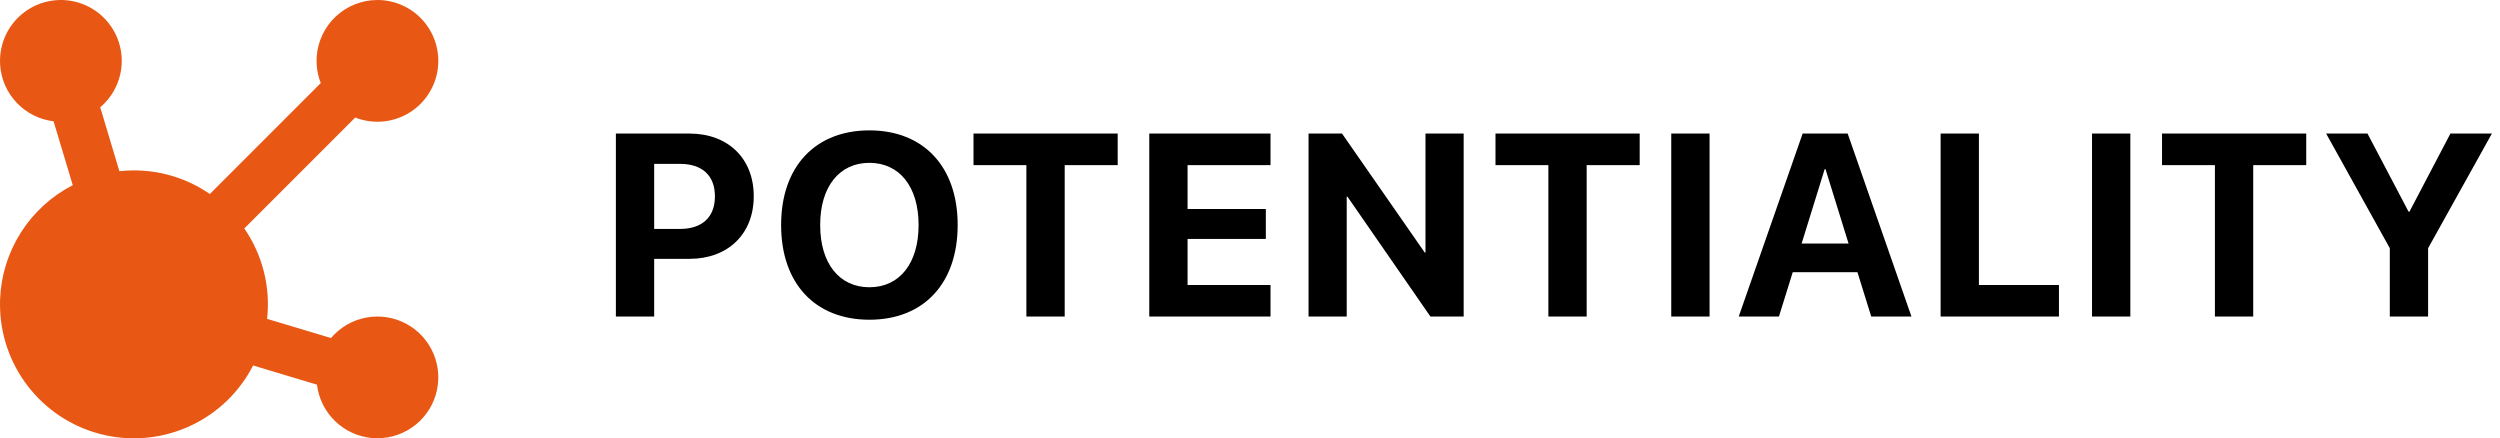 <svg width="154" height="27" viewBox="0 0 154 27" fill="none" xmlns="http://www.w3.org/2000/svg">
<path d="M23.251 0C23.802 0 24.347 0.122 24.846 0.357C25.345 0.591 25.786 0.933 26.138 1.358C26.489 1.782 26.743 2.279 26.881 2.813C27.019 3.346 27.037 3.904 26.935 4.446C26.832 4.987 26.612 5.5 26.289 5.946C25.966 6.393 25.548 6.763 25.066 7.03C24.583 7.297 24.048 7.454 23.498 7.491C22.948 7.527 22.396 7.442 21.883 7.241L15.049 14.072C16.172 15.699 16.671 17.677 16.453 19.642L20.389 20.823C20.946 20.166 21.712 19.72 22.559 19.562C23.406 19.403 24.282 19.541 25.039 19.952C25.796 20.363 26.388 21.022 26.717 21.818C27.045 22.615 27.089 23.5 26.841 24.325C26.594 25.15 26.07 25.864 25.357 26.348C24.644 26.832 23.787 27.056 22.928 26.983C22.07 26.909 21.263 26.542 20.644 25.943C20.024 25.345 19.63 24.551 19.526 23.696L15.592 22.514C14.76 24.137 13.414 25.438 11.764 26.214C10.115 26.991 8.255 27.199 6.474 26.807C4.693 26.414 3.093 25.443 1.923 24.045C0.753 22.648 0.079 20.901 0.006 19.08L0 18.747L0.006 18.416C0.064 16.956 0.51 15.538 1.296 14.306C2.083 13.075 3.182 12.074 4.482 11.407L3.3 7.472C2.435 7.368 1.634 6.966 1.033 6.336C0.433 5.705 0.07 4.885 0.009 4.017L0 3.75L0.008 3.504C0.048 2.886 0.241 2.288 0.569 1.762C0.898 1.237 1.351 0.802 1.889 0.494C2.426 0.187 3.032 0.018 3.651 0.001C4.27 -0.015 4.884 0.122 5.437 0.401C5.99 0.679 6.465 1.091 6.821 1.598C7.176 2.105 7.401 2.692 7.474 3.307C7.547 3.922 7.466 4.546 7.239 5.122C7.013 5.698 6.647 6.209 6.174 6.61L7.355 10.546C9.32 10.329 11.299 10.827 12.926 11.95L19.759 5.117C19.618 4.759 19.533 4.38 19.508 3.996L19.501 3.75L19.508 3.504C19.571 2.554 19.992 1.663 20.687 1.013C21.382 0.362 22.299 0 23.251 0Z" fill="#E85814"/>
<path d="M37.938 19.5V8.227H42.469C44.844 8.227 46.43 9.758 46.43 12.078V12.094C46.43 14.414 44.844 15.945 42.469 15.945H40.297V19.5H37.938ZM41.891 10.094H40.297V14.102H41.891C43.242 14.102 44.039 13.383 44.039 12.102V12.086C44.039 10.805 43.242 10.094 41.891 10.094ZM53.554 19.695C50.203 19.695 48.117 17.453 48.117 13.867V13.852C48.117 10.266 50.218 8.031 53.554 8.031C56.898 8.031 58.992 10.273 58.992 13.852V13.867C58.992 17.453 56.906 19.695 53.554 19.695ZM53.554 17.695C55.429 17.695 56.585 16.203 56.585 13.867V13.852C56.585 11.5 55.406 10.031 53.554 10.031C51.71 10.031 50.523 11.492 50.523 13.852V13.867C50.523 16.227 51.703 17.695 53.554 17.695ZM63.225 19.5V10.172H59.968V8.227H68.85V10.172H65.585V19.5H63.225ZM70.795 19.5V8.227H78.264V10.172H73.154V12.875H77.975V14.719H73.154V17.555H78.264V19.5H70.795ZM80.607 19.5V8.227H82.669L87.763 15.555H87.81V8.227H90.162V19.5H88.115L83.005 12.117H82.958V19.5H80.607ZM95.38 19.5V10.172H92.122V8.227H101.005V10.172H97.739V19.5H95.38ZM102.949 19.5V8.227H105.309V19.5H102.949ZM107.105 19.5L111.043 8.227H113.816L117.746 19.5H115.269L114.418 16.766H110.433L109.582 19.5H107.105ZM112.402 10.414L110.98 15H113.871L112.449 10.414H112.402ZM119.542 19.5V8.227H121.901V17.555H126.831V19.5H119.542ZM128.869 19.5V8.227H131.229V19.5H128.869ZM136.439 19.5V10.172H133.181V8.227H142.064V10.172H138.798V19.5H136.439ZM147.212 19.5V15.289L143.29 8.227H145.837L148.368 13.039H148.423L150.946 8.227H153.501L149.571 15.289V19.5H147.212Z" fill="black"/>
</svg>
